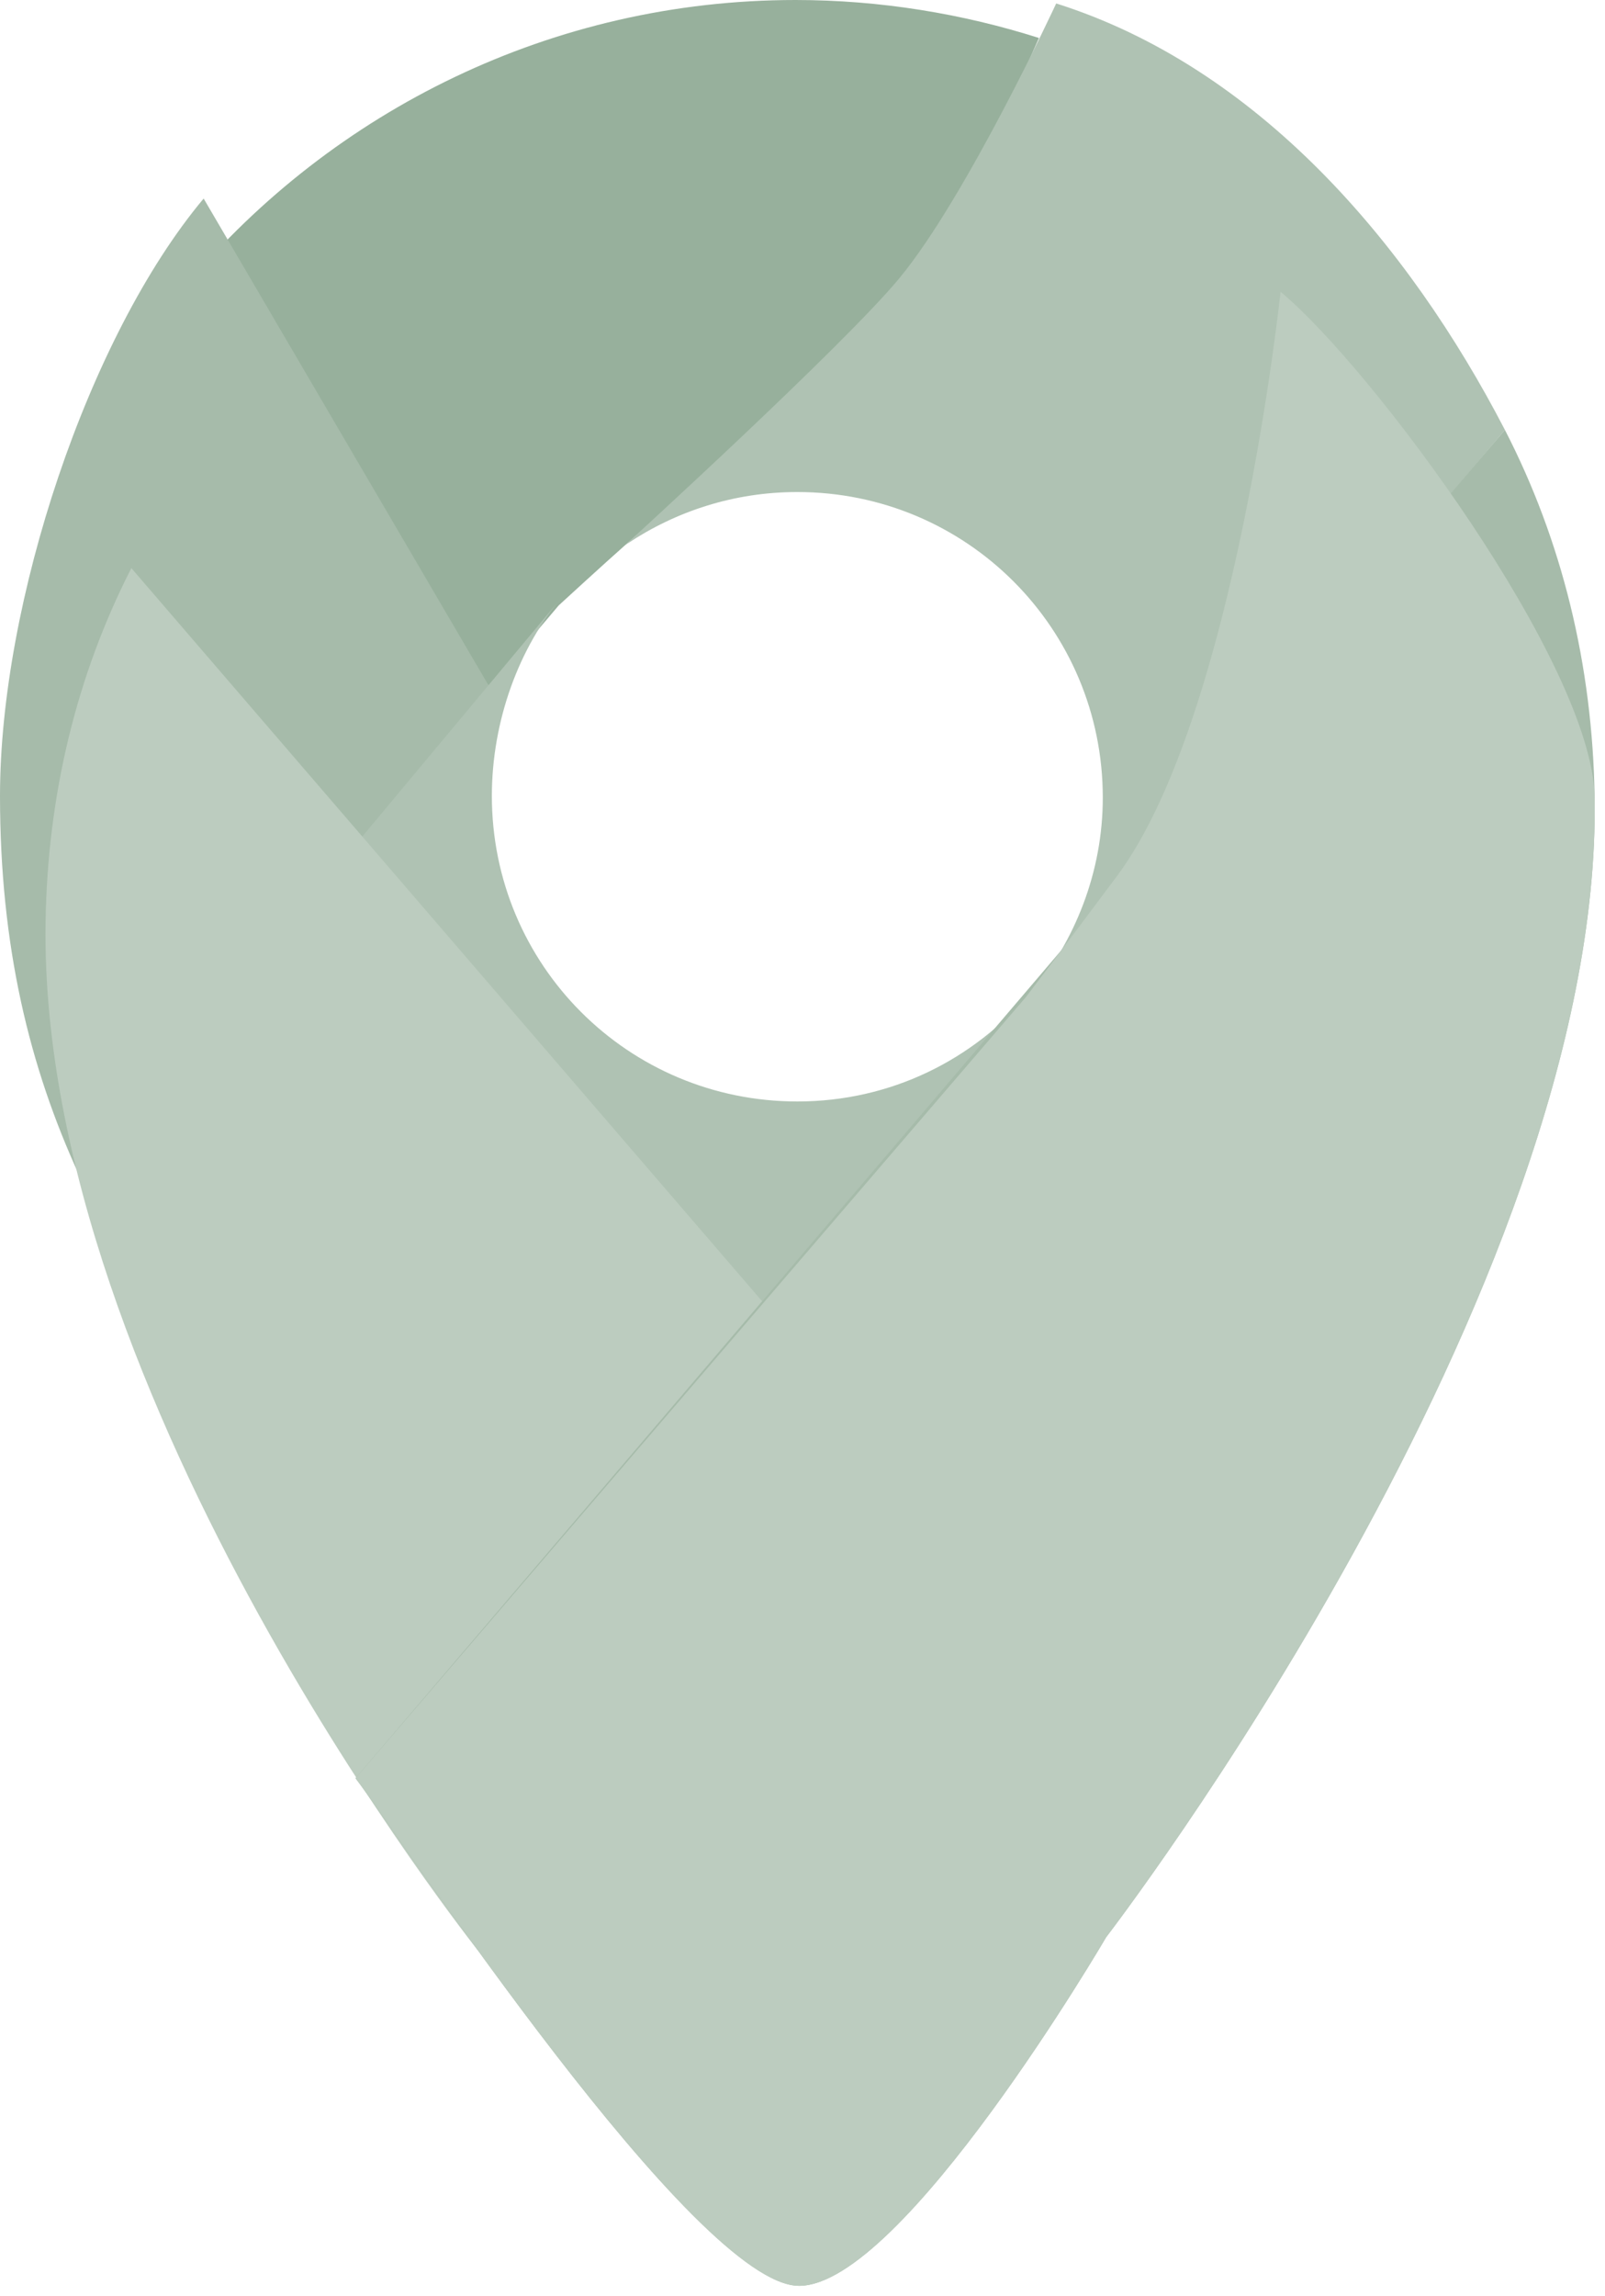 <?xml version="1.0" encoding="UTF-8" standalone="no"?>
<!DOCTYPE svg PUBLIC "-//W3C//DTD SVG 1.1//EN" "http://www.w3.org/Graphics/SVG/1.1/DTD/svg11.dtd">
<svg width="100%" height="100%" viewBox="0 0 93 133" version="1.1" xmlns="http://www.w3.org/2000/svg" xmlns:xlink="http://www.w3.org/1999/xlink" xml:space="preserve" xmlns:serif="http://www.serif.com/" style="fill-rule:evenodd;clip-rule:evenodd;stroke-linejoin:round;stroke-miterlimit:2;">
    <path d="M60.2,2.2C55.8,0.8 51,0 46.1,0C32,0 19.3,6.4 10.8,16.5L28.367,39.8L32.375,35.066C32.375,35.066 34.928,32.72 36.356,31.457C39.989,28.246 53.996,16.252 53.996,16.252L60.2,2.2Z" style="fill:rgb(151,176,156);fill-rule:nonzero;"/>
    <path d="M11.8,11.5C5.1,19.5 0,34.9 0,46.1C0,54.8 1.7,61.8 4.6,68.1L28.367,39.8L11.8,11.5Z" style="fill:rgb(166,187,170);fill-rule:nonzero;"/>
    <path d="M46.2,28.5C56,28.5 63.9,36.4 63.9,46.2C63.9,50.5 62.3,54.5 59.7,57.6C59.7,57.6 73.6,41 87.2,24.9C81.6,14.1 72.9,3.9 61.2,0.2C61.2,0.2 56.007,11.404 52.116,16.111C48.858,20.052 36.252,31.55 36.252,31.55C36.252,31.55 34.961,32.416 36.36,31.484C39.17,29.614 42.529,28.5 46.2,28.5" style="fill:rgb(175,194,179);fill-rule:nonzero;"/>
    <path d="M46.2,63.8C36.4,63.8 28.5,55.9 28.5,46.1C28.5,41.8 30.051,37.482 32.651,34.482L4.6,68.1C9.4,78.7 15.4,89.3 23.6,100L59.7,57.5C56.4,61.4 51.6,63.8 46.2,63.8" style="fill:rgb(175,194,179);fill-rule:nonzero;"/>
    <g transform="matrix(-0.956,0,0,0.963,88.976,4.927)">
        <path d="M64.1,112.2C64.1,112.2 90.749,79.054 90.309,50.355C90.191,42.655 88.409,35.455 85.109,29.055L23.6,100C26.2,103.4 43.463,130.231 43.463,130.231L64.1,112.2" style="fill:rgb(188,204,191);fill-rule:nonzero;"/>
    </g>
    <path d="M64.1,112.2C64.1,112.2 92.84,74.899 92.4,46.2C92.282,38.501 90.5,31.3 87.2,24.9L20.6,103C23.2,106.4 40.3,132.4 46.3,132.4C52.3,132.4 64.1,112.2 64.1,112.2" style="fill:rgb(166,187,170);fill-rule:nonzero;"/>
    <path d="M64.1,112.2C64.1,112.2 92.84,74.899 92.4,46.2C92.282,38.501 79.5,21.3 74.2,16.9C74.2,16.9 71.61,41.483 64.736,50.726C62.139,54.216 59.456,57.74 59.456,57.74L20.6,103C23.2,106.4 40.3,132.4 46.3,132.4C52.3,132.4 64.1,112.2 64.1,112.2" style="fill:rgb(188,204,191);fill-rule:nonzero;"/>
</svg>
